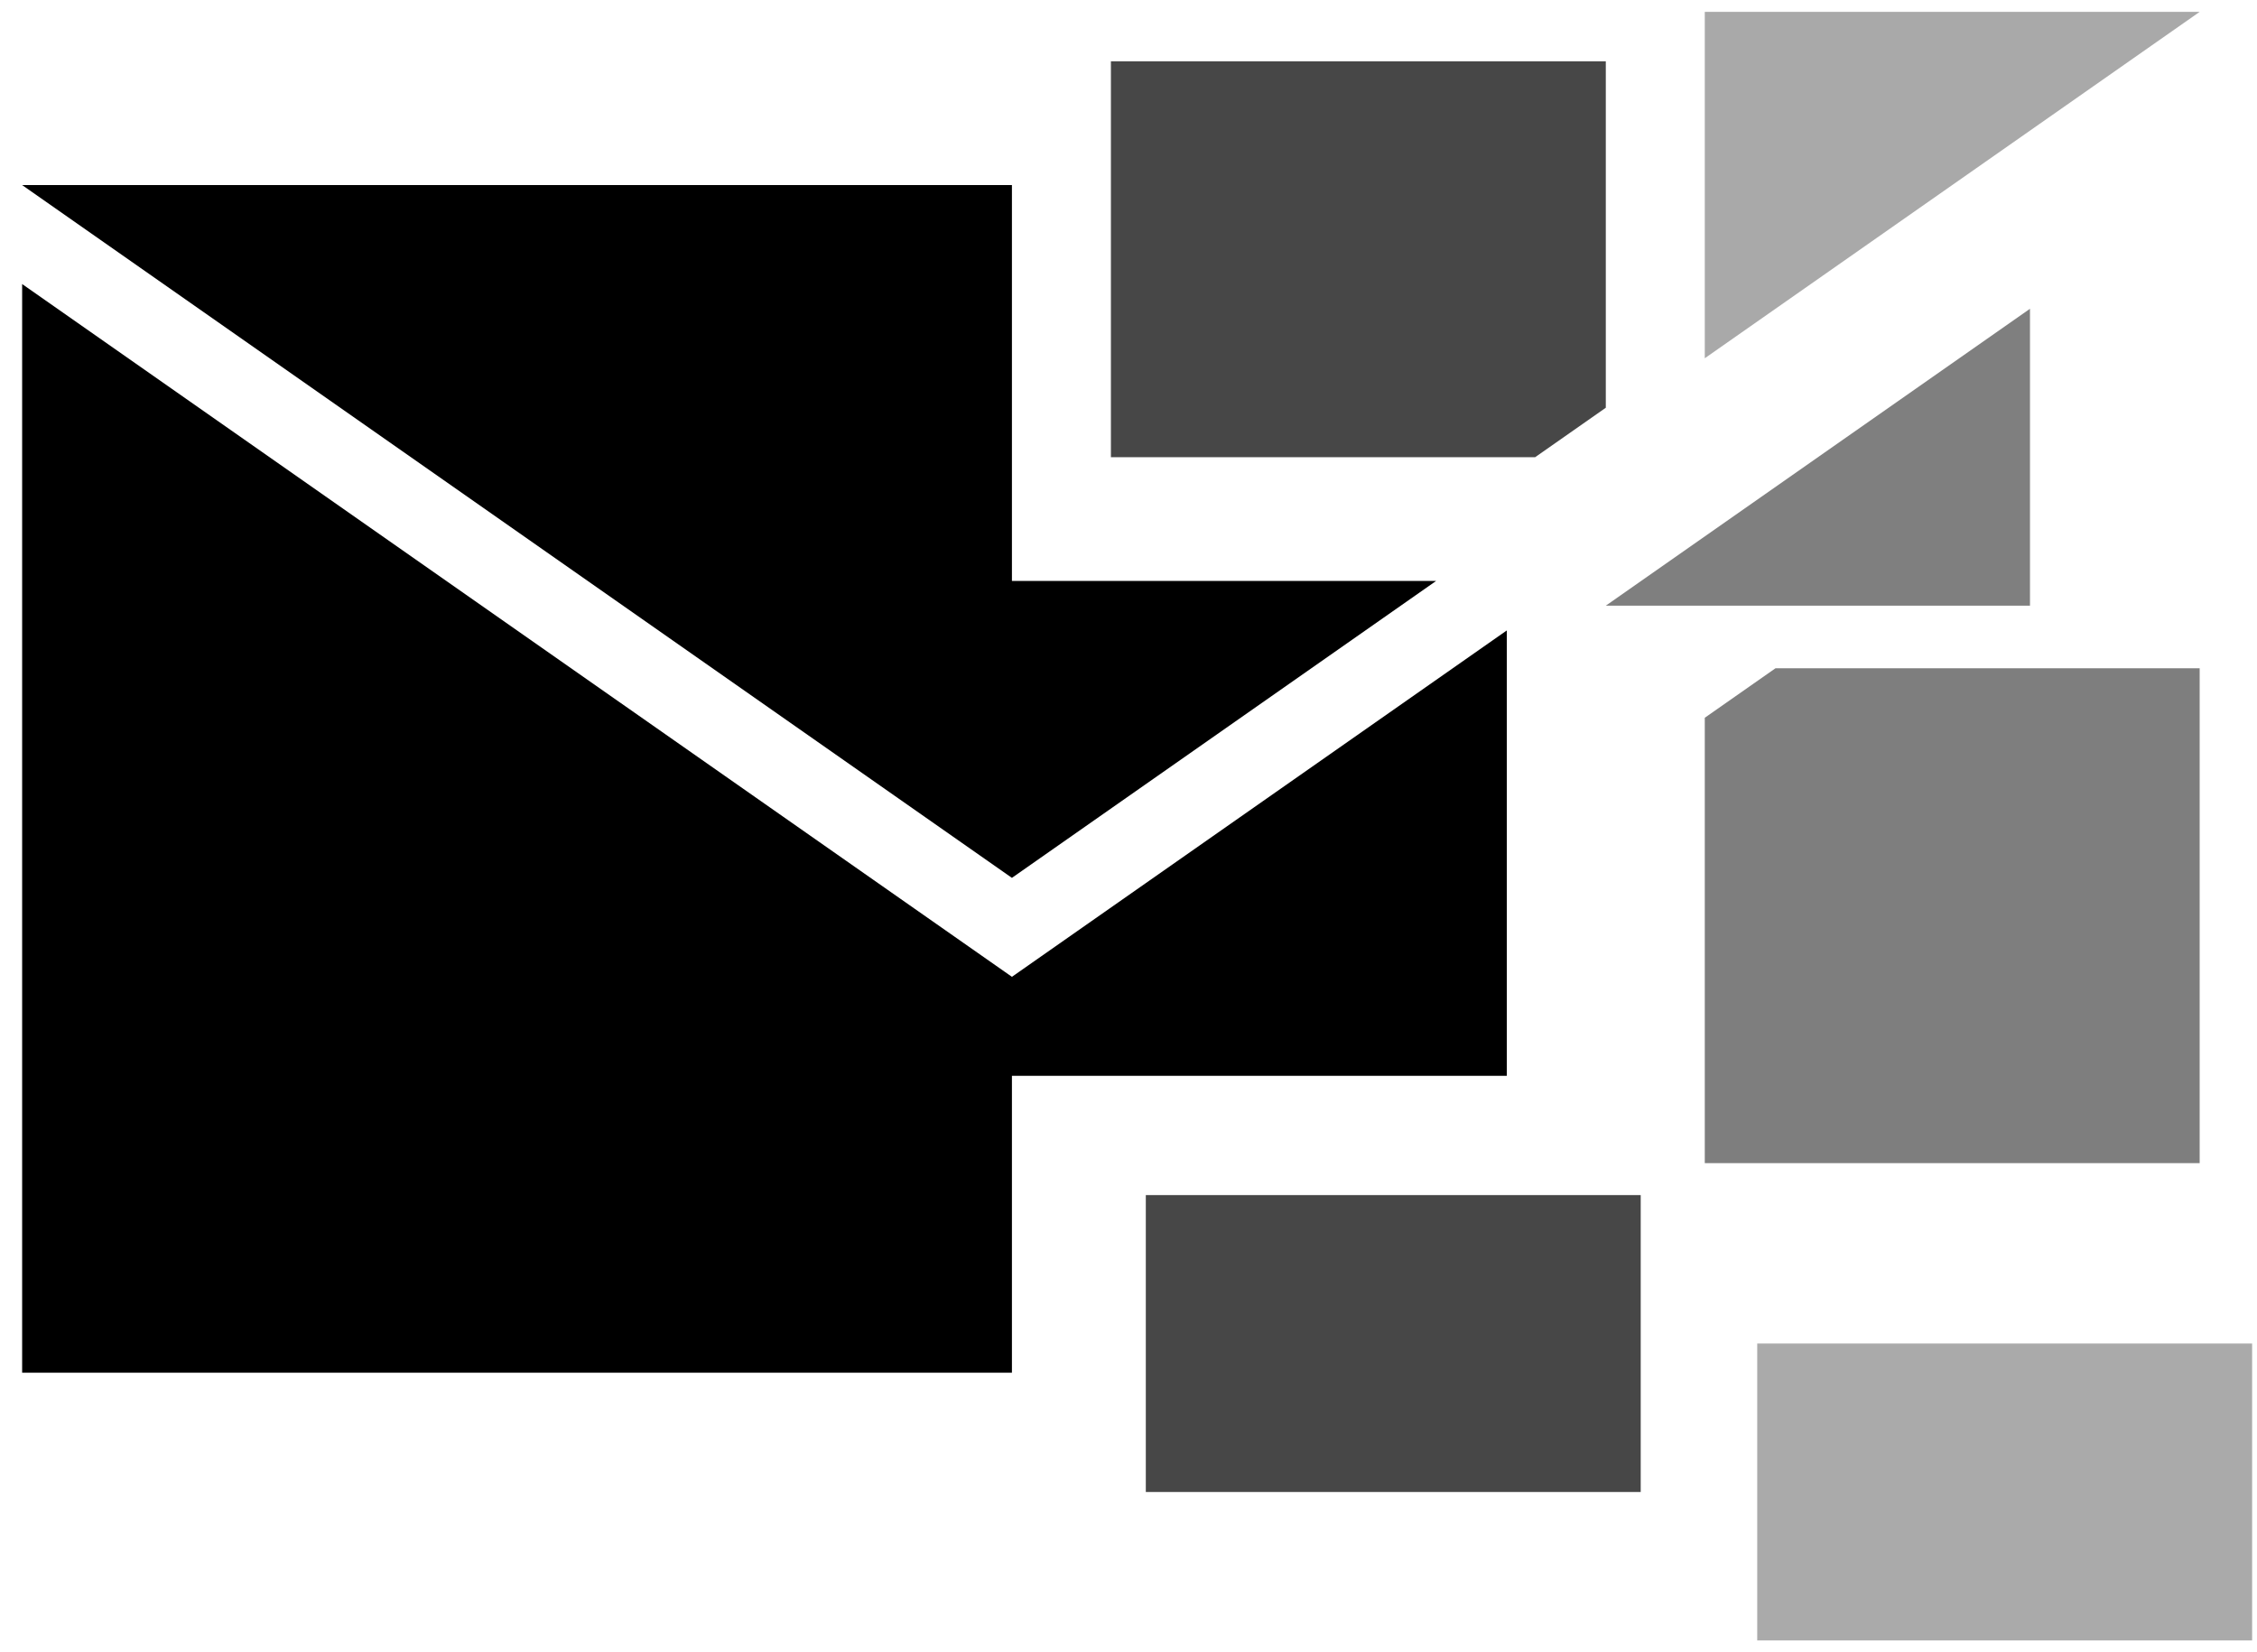 <?xml version="1.0" encoding="UTF-8" standalone="no"?>
<svg width="194px" height="142px" viewBox="0 0 194 142" version="1.1" xmlns="http://www.w3.org/2000/svg" xmlns:xlink="http://www.w3.org/1999/xlink" xmlns:sketch="http://www.bohemiancoding.com/sketch/ns">
    <title>Slice 1</title>
    <description>Created with Sketch (http://www.bohemiancoding.com/sketch)</description>
    <defs></defs>
    <g id="Page 1" stroke="none" stroke-width="1" fill="none" fill-rule="evenodd">
        <g id="Group copy 2" transform="translate(1, 1)" fill="#000000">
            <path d="M85.98,74.462 L0.903,14.908 L85.98,14.908 L85.98,48.938 L122.442,48.938 L85.98,74.462 Z M85.98,74.462" id="Shape"></path>
            <path d="M145.534,98.984 L188.072,98.984 L188.072,56.446 L151.611,56.446 L145.534,60.7 L145.534,98.984 Z M145.534,98.984" id="Shape" fill-opacity="0.504"></path>
            <path d="M94.488,38.304 L130.949,38.304 L137.026,34.05 L137.026,4.273 L94.488,4.273 L94.488,38.304 Z M94.488,38.304" id="Shape" fill-opacity="0.722"></path>
            <path d="M145.534,29.797 L188.072,0.019 L145.534,0.019 L145.534,29.797 Z M145.534,29.797" id="Shape" fill-opacity="0.338"></path>
            <path d="M137.026,51.065 L173.487,51.065 L173.487,25.543 L137.026,51.065 Z M137.026,51.065" id="Shape" fill-opacity="0.501"></path>
            <path d="M97.488,101.731 L97.488,127.254 L140.027,127.254 L140.027,101.731 L97.488,101.731 Z M97.488,101.731" id="Rectangle" fill-opacity="0.721"></path>
            <path d="M0.903,23.416 L0.903,117 L85.98,117 L85.98,91.477 L128.519,91.477 L128.519,53.192 L85.98,82.969 L0.903,23.416 Z M0.903,23.416" id="Shape"></path>
            <path d="M150.042,114.492 L150.042,140.015 L192.581,140.015 L192.581,114.492 L150.042,114.492 Z M150.042,114.492" id="Rectangle" fill-opacity="0.335"></path>
        </g>
    </g>
</svg>